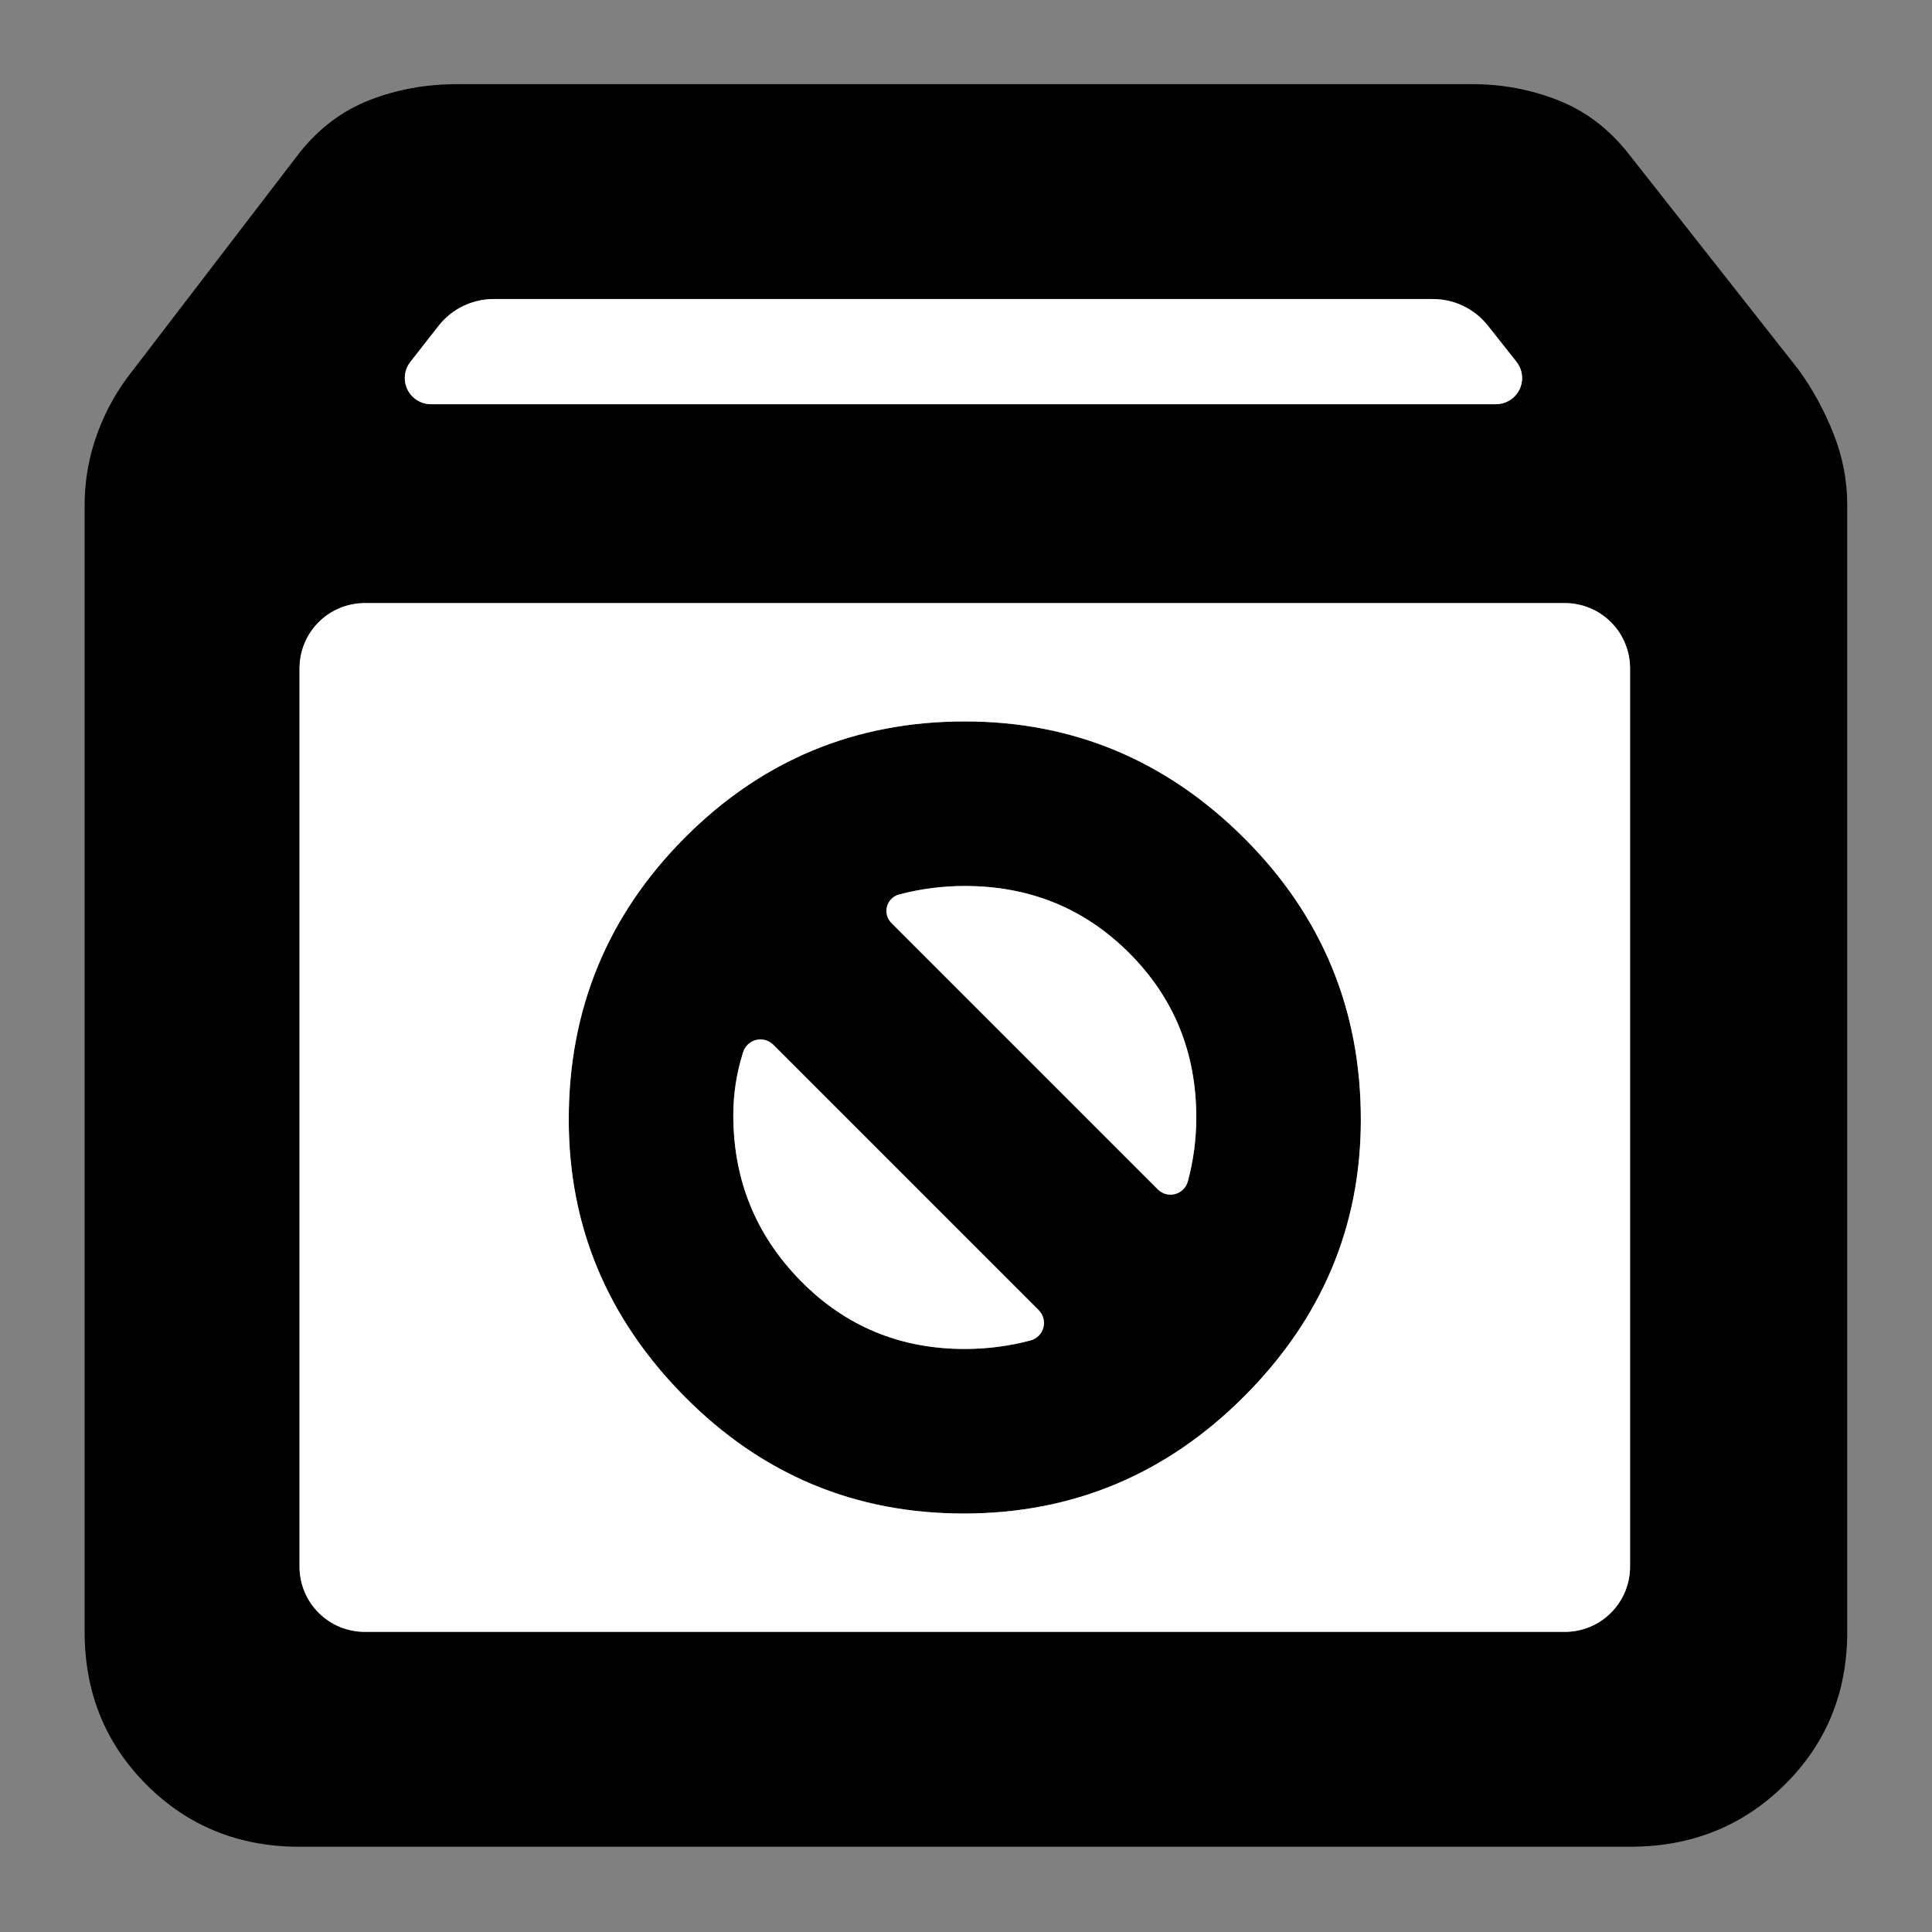 <svg clip-rule="evenodd" fill-rule="evenodd" stroke-linejoin="round" stroke-miterlimit="2" viewBox="0 0 1042 1042" xmlns="http://www.w3.org/2000/svg">
  <rect x="0" y="0" width="1042" height="1042" fill="#808080" stroke="none"/>
  <defs>
    <style type="text/css" id="current-color-scheme">.ColorScheme-Background { color:#000000; } .ColorScheme-Highlight { color:#ffffff; }</style>
  </defs><g transform="matrix(1.233 0 0 1.233 -71.49 1113.16)"><path class="ColorScheme-Background" fill="currentColor" d="m189-95c-26.533 0-48.833-9.033-66.9-27.1s-27.1-40.367-27.1-66.9v-493c0-10.587 1.833-20.94 5.5-31.06s8.897-19.42 15.69-27.9l72.81-95.04c8.5-10.687 18.703-18.36 30.61-23.02 11.907-4.653 24.703-6.98 38.39-6.98h444c13 0 25.457 2.327 37.37 6.98 11.913 4.66 22.123 12.333 30.63 23.02l74.81 95.04c6.127 8.48 11.19 17.78 15.19 27.9s6 20.473 6 31.06v493c0 26.533-9.13 48.833-27.39 66.9-18.267 18.067-40.803 27.1-67.61 27.1zm582-515.486c0-7.562-3.004-14.815-8.352-20.162-5.347-5.348-12.6-8.352-20.162-8.352h-524.972c-7.562 0-14.815 3.004-20.162 8.352-5.348 5.347-8.352 12.6-8.352 20.162v392.972c0 7.562 3.004 14.815 8.352 20.162 5.347 5.348 12.6 8.352 20.162 8.352h524.972c7.562 0 14.815-3.004 20.162-8.352 5.348-5.347 8.352-12.6 8.352-20.162zm-291.461 369.723c-47.609 0-88.308-17.047-122.095-51.141-33.787-34.095-50.681-74.486-50.681-121.174 0-48.181 16.891-89.254 50.672-123.22 33.781-33.959 74.636-50.939 122.565-50.939 47.302 0 88.001 16.98 122.095 50.939 34.095 33.966 51.142 75.039 51.142 123.22 0 46.688-17.047 87.079-51.142 121.174-34.094 34.094-74.946 51.141-122.556 51.141zm98.018-145.272c2.467-9.12 3.702-18.444 3.702-27.965 0-28.36-9.751-52.345-29.333-71.926-19.581-19.582-43.568-29.333-71.926-29.333-9.775 0-19.348 1.238-28.719 3.717h-.016c-2.578.682-4.593 2.69-5.286 5.264-.692 2.574.042 5.323 1.929 7.206l116.534 116.535c1.979 1.977 4.86 2.752 7.564 2.032 2.703-.72 4.82-2.83 5.551-5.53zm-97.557 73.294c9.775 0 19.348-1.24 28.719-3.718l.016-.002c2.743-.726 4.888-2.864 5.627-5.603.738-2.74-.045-5.666-2.051-7.67l-116.085-116.087c-1.958-1.956-4.794-2.752-7.483-2.096-2.69.655-4.844 2.666-5.68 5.305l-.228.721c-2.728 8.761-4.094 17.718-4.094 26.867 0 28.285 9.792 52.426 29.407 72.412 19.562 19.929 43.52 29.871 71.852 29.871zm-242.52-431.761c-2.698 3.448-3.194 8.133-1.276 12.069s5.912 6.433 10.291 6.433h465.845c4.39 0 8.393-2.51 10.305-6.462 1.912-3.951 1.395-8.648-1.329-12.09l-12.522-15.82c-5.814-7.345-14.667-11.628-24.034-11.628h-410.826c-9.426 0-18.328 4.337-24.138 11.76z"/><path d="m189-610.486c0-7.562 3.004-14.815 8.352-20.162 5.347-5.348 12.6-8.352 20.162-8.352h524.972c7.562 0 14.815 3.004 20.162 8.352 5.348 5.347 8.352 12.6 8.352 20.162v392.972c0 7.562-3.004 14.815-8.352 20.162-5.347 5.348-12.6 8.352-20.162 8.352h-524.972c-7.562 0-14.815-3.004-20.162-8.352-5.348-5.347-8.352-12.6-8.352-20.162zm495.76-161.514c9.367 0 18.22 4.283 24.034 11.628l12.522 15.82c2.724 3.442 3.241 8.139 1.329 12.09-1.912 3.952-5.915 6.462-10.305 6.462h-465.845c-4.379 0-8.373-2.497-10.291-6.433s-1.422-8.621 1.276-12.069l12.316-15.738c5.81-7.423 14.712-11.76 24.138-11.76zm-205.221 531.237c47.61 0 88.462-17.047 122.556-51.141 34.095-34.095 51.142-74.486 51.142-121.174 0-48.181-17.047-89.254-51.142-123.22-34.094-33.959-74.793-50.939-122.095-50.939-47.929 0-88.784 16.98-122.565 50.939-33.781 33.966-50.672 75.039-50.672 123.22 0 46.688 16.894 87.079 50.681 121.174 33.787 34.094 74.486 51.141 122.095 51.141zm.461-71.978c-28.332 0-52.29-9.942-71.852-29.871-19.615-19.986-29.407-44.127-29.407-72.412 0-9.149 1.366-18.106 4.094-26.867l.228-.721c.836-2.639 2.99-4.65 5.68-5.305 2.689-.656 5.525.14 7.483 2.096l116.085 116.087c2.006 2.004 2.789 4.93 2.051 7.67-.739 2.739-2.884 4.877-5.627 5.603l-.016.002c-9.371 2.478-18.944 3.718-28.719 3.718zm97.557-73.294c-.731 2.7-2.848 4.81-5.551 5.53-2.704.72-5.585-.055-7.564-2.032l-116.534-116.535c-1.887-1.883-2.621-4.632-1.929-7.206.693-2.574 2.708-4.582 5.286-5.264h.016c9.371-2.479 18.944-3.717 28.719-3.717 28.358 0 52.345 9.751 71.926 29.333 19.582 19.581 29.333 43.566 29.333 71.926 0 9.521-1.235 18.845-3.702 27.965z" class="ColorScheme-Highlight" fill="currentColor"/></g></svg>